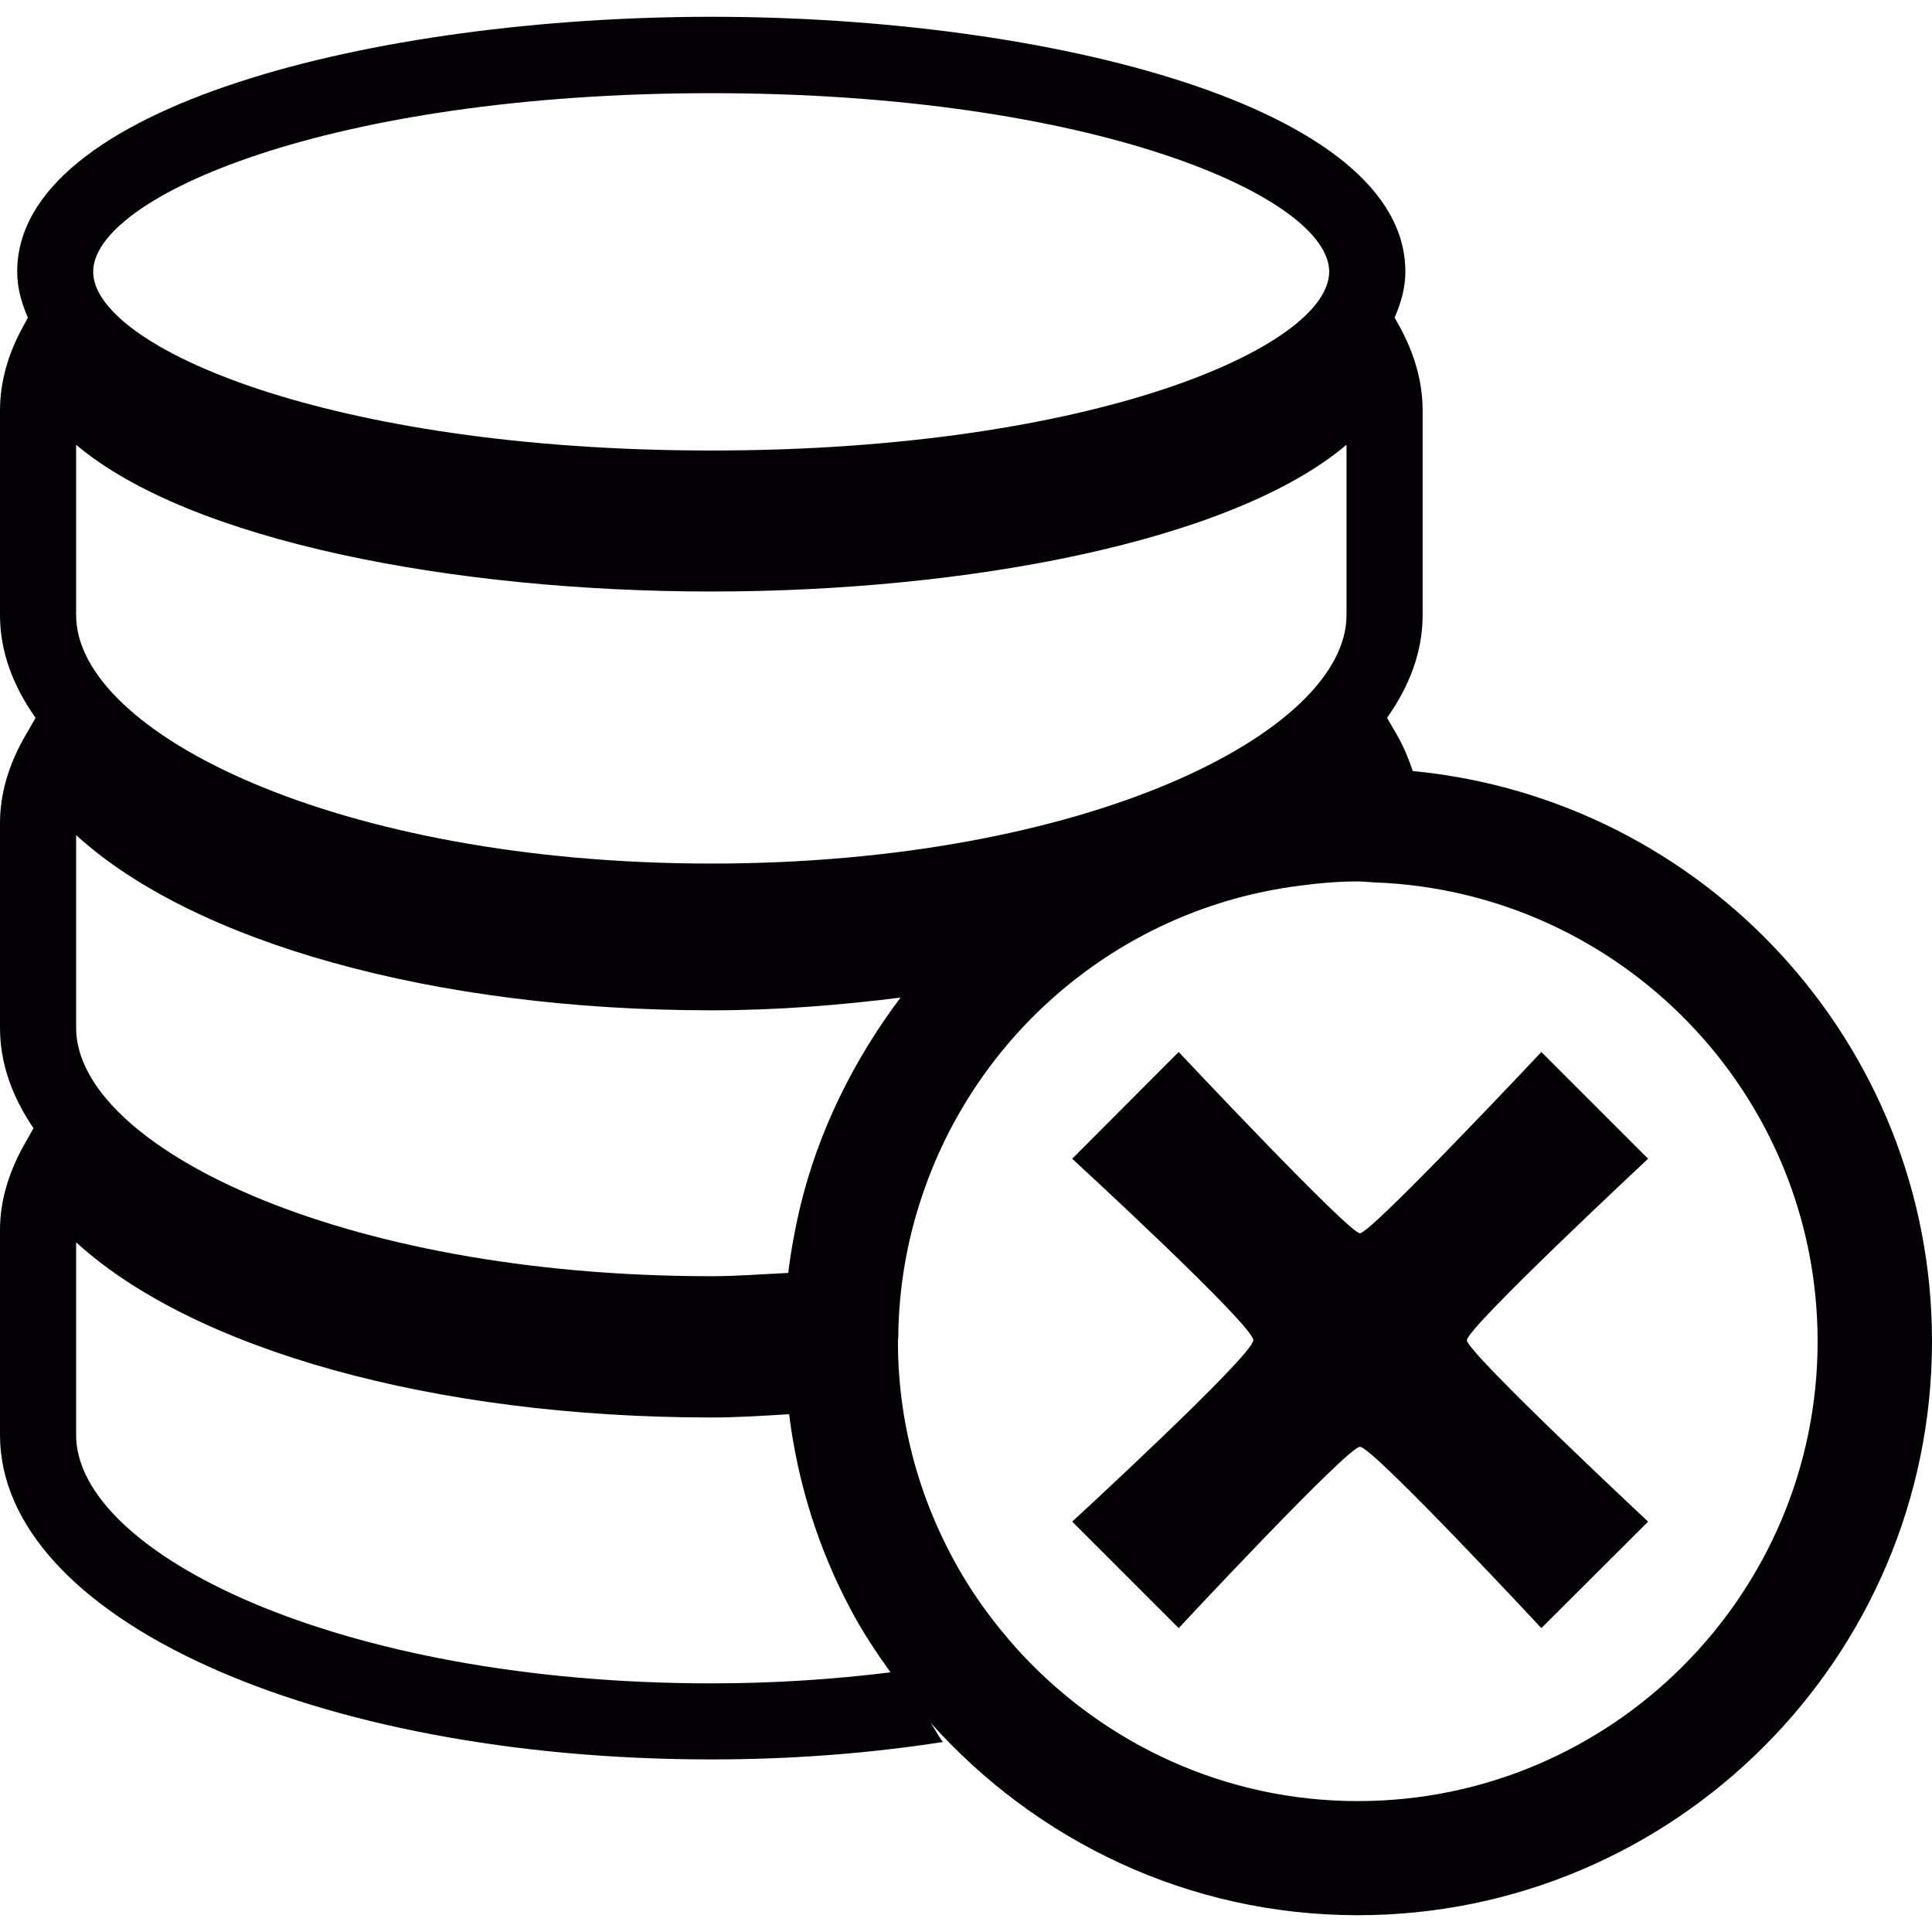 <?xml version="1.0" encoding="iso-8859-1"?>
<!-- Generator: Adobe Illustrator 18.1.1, SVG Export Plug-In . SVG Version: 6.00 Build 0)  -->
<svg version="1.1" id="Capa_1" xmlns="http://www.w3.org/2000/svg" xmlns:xlink="http://www.w3.org/1999/xlink" x="0px" y="0px"
	 viewBox="0 0 28.883 28.883" style="enable-background:new 0 0 28.883 28.883;" xml:space="preserve">
<g>
	<path style="fill:#030104;" d="M21.121,11.527c-0.062-0.18-0.131-0.356-0.235-0.537l-0.15-0.259
		c0.341-0.481,0.532-0.995,0.532-1.535v-3.06c0-0.416-0.116-0.839-0.345-1.256l-0.074-0.131c0.097-0.222,0.161-0.447,0.161-0.688
		c0-2.473-5.346-3.81-10.375-3.81C5.605,0.252,0.257,1.589,0.257,4.062c0,0.241,0.064,0.467,0.16,0.688L0.344,4.884
		C0.115,5.298,0,5.721,0,6.137v3.06c0,0.54,0.192,1.054,0.532,1.535l-0.151,0.262C0.13,11.426,0,11.867,0,12.303v3.062
		c0,0.525,0.178,1.029,0.501,1.501l-0.12,0.213C0.13,17.514,0,17.955,0,18.386v3.067c0,2.721,4.671,4.85,10.634,4.85
		c1.218,0,2.381-0.092,3.462-0.261c-0.068-0.089-0.119-0.193-0.186-0.29c1.572,1.762,3.849,2.88,6.388,2.88
		c4.731,0,8.585-3.849,8.585-8.579C28.884,15.599,25.466,11.944,21.121,11.527z M10.634,1.393c5.724,0,9.237,1.555,9.237,2.669
		c0,1.118-3.513,2.673-9.237,2.673c-5.725,0-9.241-1.555-9.241-2.673C1.393,2.947,4.909,1.393,10.634,1.393z M1.138,6.649
		c1.708,1.445,5.661,2.194,9.496,2.194c3.833,0,7.789-0.749,9.496-2.194v2.547c0,1.756-3.901,3.714-9.496,3.714
		s-9.496-1.958-9.496-3.714C1.138,9.196,1.138,6.649,1.138,6.649z M1.138,12.484c1.748,1.599,5.339,2.62,9.496,2.62
		c0.987,0,1.923-0.077,2.828-0.19c-0.695,0.926-1.227,1.986-1.504,3.146c-0.074,0.317-0.134,0.64-0.174,0.97
		c-0.379,0.017-0.75,0.049-1.15,0.049c-5.595,0-9.496-1.958-9.496-3.713C1.138,15.366,1.138,12.484,1.138,12.484z M10.634,25.166
		c-5.595,0-9.496-1.957-9.496-3.713v-2.881c1.748,1.599,5.339,2.619,9.496,2.619c0.398,0,0.777-0.026,1.163-0.049
		c0.13,1.044,0.446,2.028,0.92,2.918c0.175,0.332,0.38,0.64,0.596,0.941C12.473,25.105,11.581,25.166,10.634,25.166z M20.298,26.926
		c-1.982,0-3.765-0.85-5.021-2.195c-0.283-0.307-0.54-0.633-0.765-0.981c-0.685-1.07-1.088-2.337-1.088-3.696
		c0-0.02,0.005-0.038,0.005-0.058c0.002-0.398,0.041-0.788,0.11-1.168c0.065-0.351,0.154-0.688,0.27-1.019
		c0.838-2.423,2.993-4.231,5.607-4.566c0.291-0.04,0.583-0.066,0.882-0.066c0.087,0,0.169,0.012,0.257,0.015
		c3.672,0.138,6.618,3.157,6.618,6.862C27.173,23.841,24.089,26.926,20.298,26.926z"/>
	<path style="fill:#030104;" d="M24.639,17.323l-1.596-1.596c0,0-2.545,2.71-2.712,2.71c-0.165,0-2.71-2.71-2.71-2.71l-1.592,1.596
		c0,0,2.708,2.489,2.708,2.713c0,0.222-2.708,2.712-2.708,2.712l1.592,1.592c0,0,2.526-2.711,2.71-2.711
		c0.19,0,2.712,2.711,2.712,2.711l1.596-1.592c0,0-2.709-2.53-2.709-2.712C21.929,19.85,24.639,17.323,24.639,17.323z"/>
</g>
<g>
</g>
<g>
</g>
<g>
</g>
<g>
</g>
<g>
</g>
<g>
</g>
<g>
</g>
<g>
</g>
<g>
</g>
<g>
</g>
<g>
</g>
<g>
</g>
<g>
</g>
<g>
</g>
<g>
</g>
</svg>

